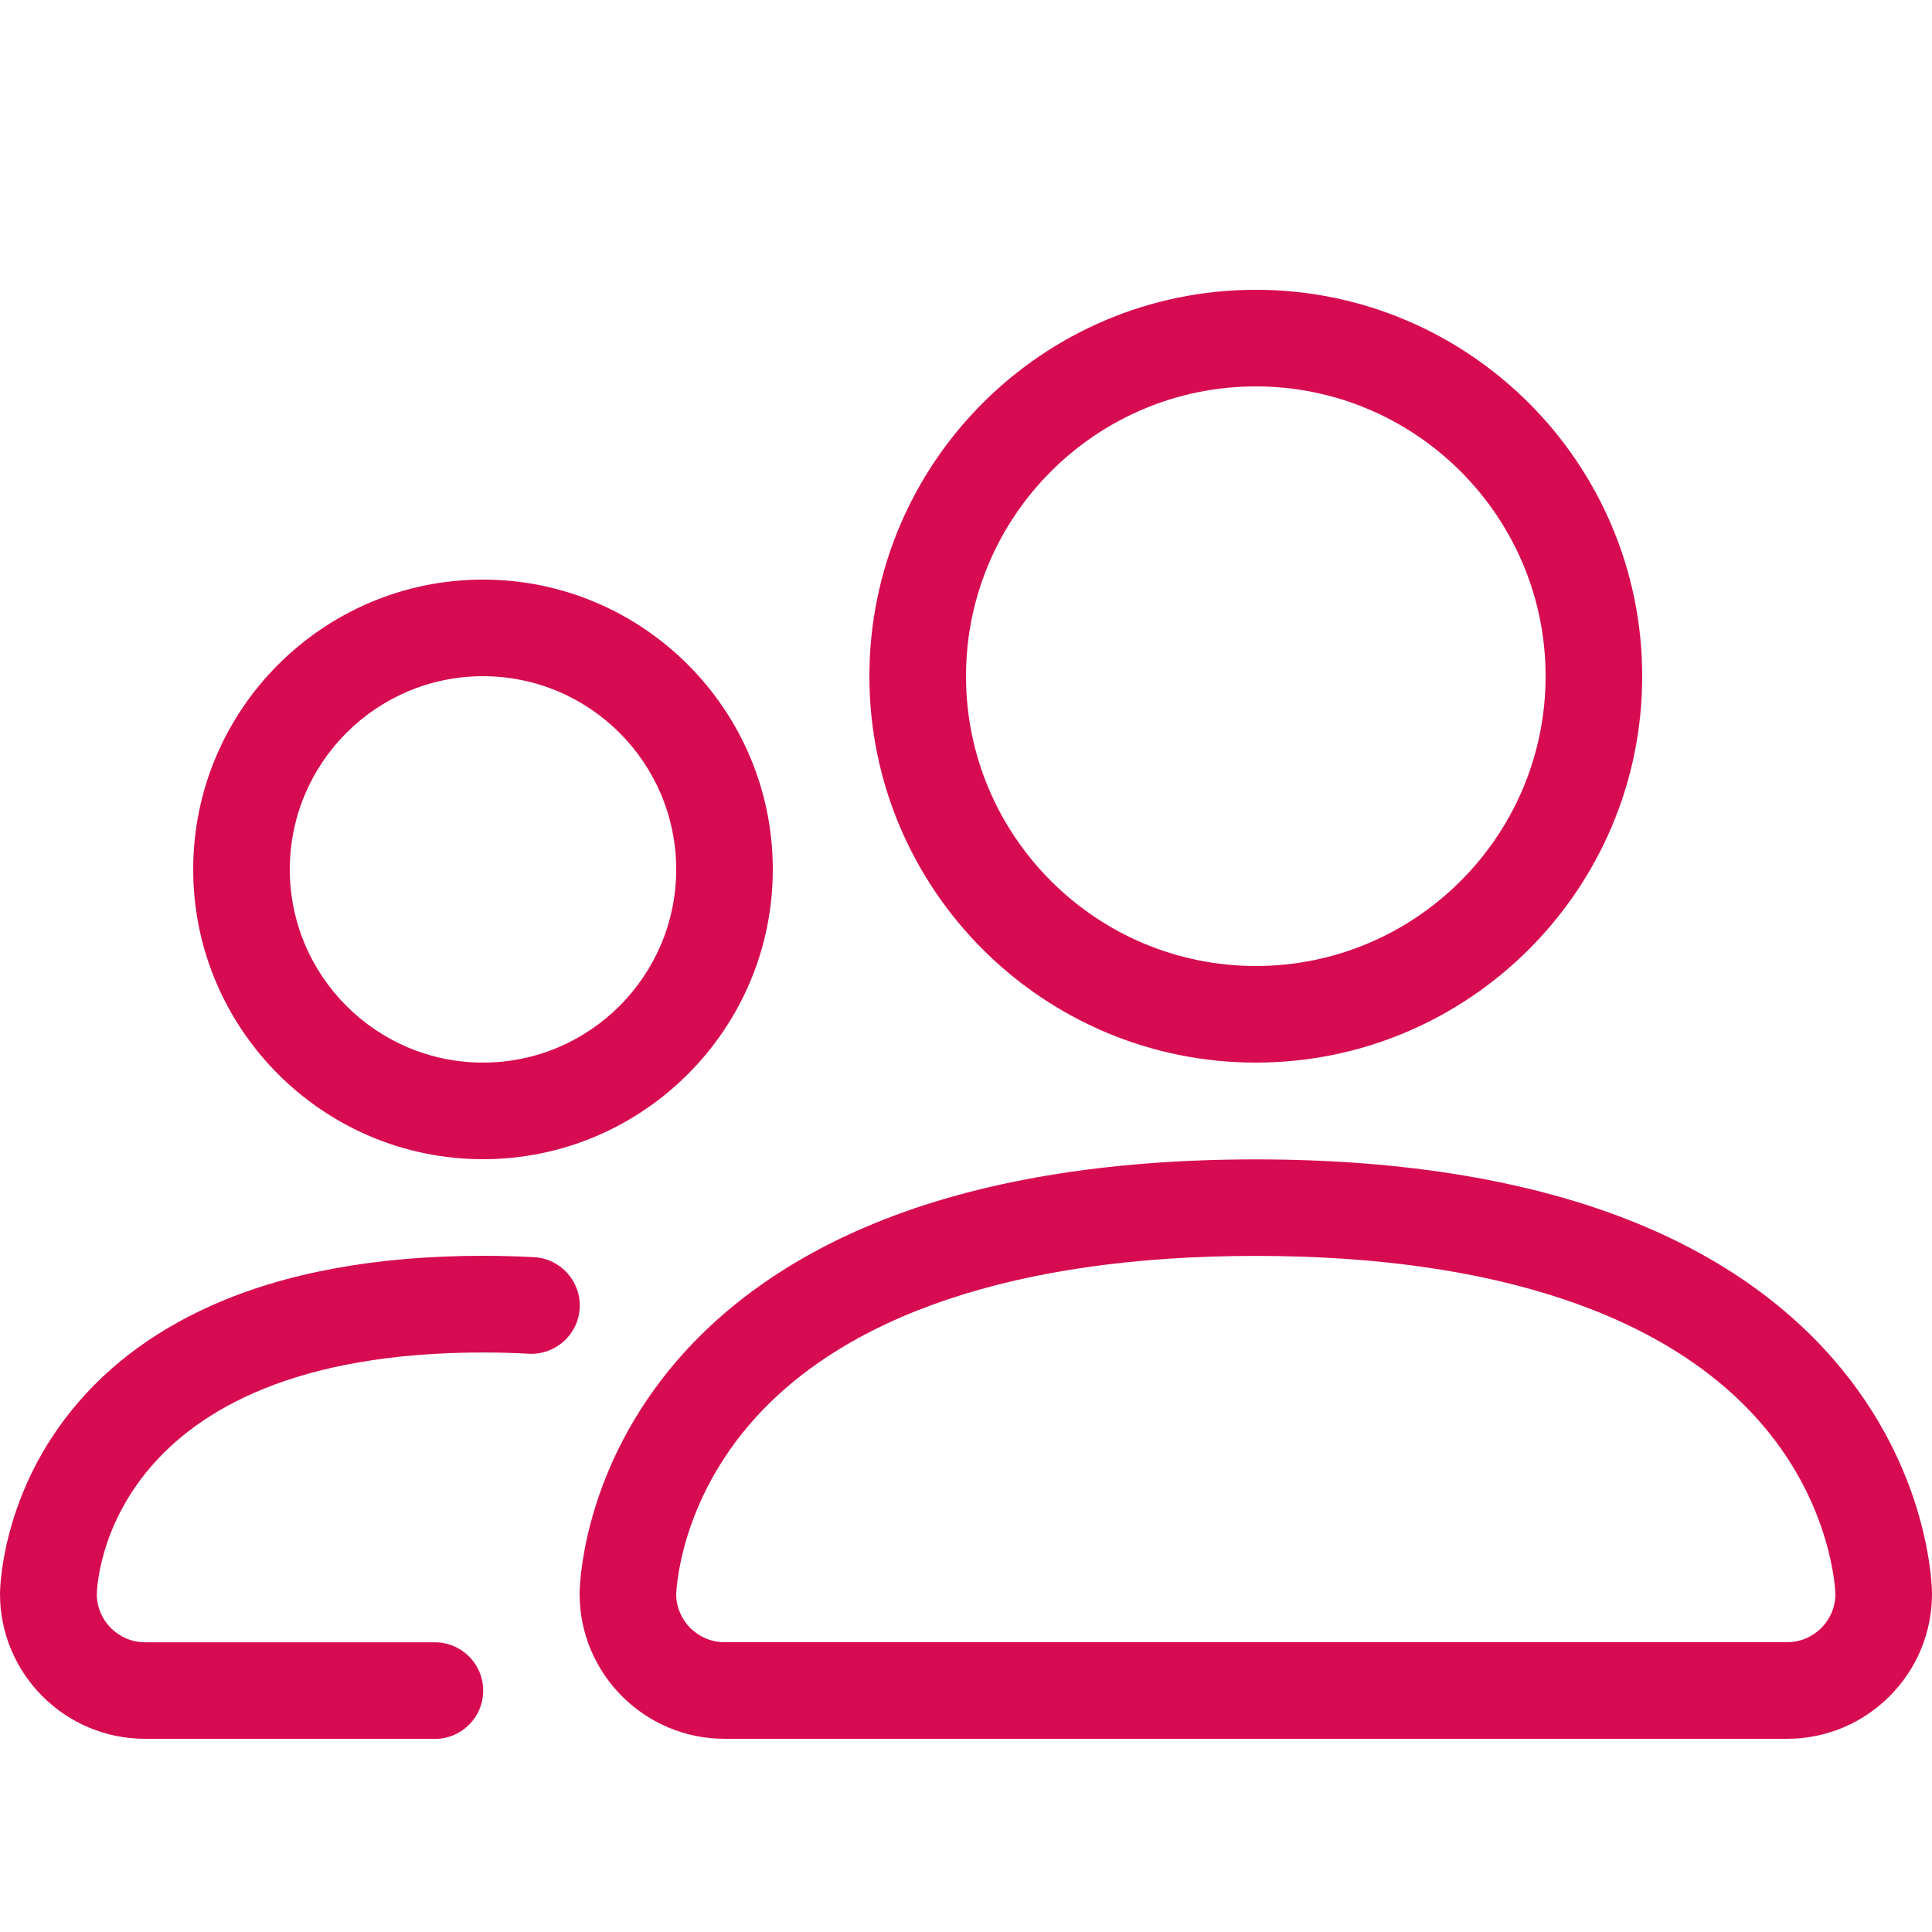 <?xml version="1.0" encoding="utf-8"?>
<!-- Generator: Adobe Illustrator 16.0.0, SVG Export Plug-In . SVG Version: 6.00 Build 0)  -->
<!DOCTYPE svg PUBLIC "-//W3C//DTD SVG 1.1//EN" "http://www.w3.org/Graphics/SVG/1.1/DTD/svg11.dtd">
<svg version="1.1" id="Layer_1" xmlns="http://www.w3.org/2000/svg" xmlns:xlink="http://www.w3.org/1999/xlink" x="0px" y="0px"
	 width="20px" height="20px" viewBox="0 0 20 20" enable-background="new 0 0 20 20" xml:space="preserve">
<path fill="#D70B52" d="M18.5,18h-11C6.673,18,6,17.327,6,16.5c0-0.048,0.011-1.189,0.924-2.314
	c0.525-0.646,1.241-1.158,2.128-1.522c1.071-0.44,2.4-0.662,3.948-0.662s2.876,0.224,3.948,0.662
	c0.887,0.364,1.603,0.876,2.128,1.522C19.99,15.311,20,16.452,20,16.5C20,17.327,19.327,18,18.5,18z M7,16.503
	C7.001,16.777,7.225,17,7.5,17h11c0.275,0,0.499-0.223,0.5-0.497c-0.001-0.035-0.032-0.896-0.738-1.733
	c-0.975-1.158-2.794-1.769-5.262-1.769s-4.287,0.612-5.261,1.769C7.032,15.609,7.001,16.468,7,16.503z"/>
<path fill="#D70B52" d="M13,11c-2.206,0-4-1.794-4-4s1.794-4,4-4s4,1.794,4,4S15.206,11,13,11z M13,4c-1.654,0-3,1.346-3,3
	s1.346,3,3,3s3-1.346,3-3S14.654,4,13,4z"/>
<path fill="#D70B52" d="M4.5,18h-3C0.673,18,0,17.327,0,16.5c0-0.037,0.008-0.927,0.663-1.8c0.378-0.505,0.894-0.904,1.533-1.188
	C2.96,13.172,3.904,13,5.001,13c0.179,0,0.356,0.005,0.527,0.014c0.276,0.016,0.487,0.25,0.473,0.526s-0.25,0.487-0.526,0.474
	c-0.153-0.009-0.312-0.013-0.473-0.013c-3.894,0-3.997,2.379-4,2.503c0.001,0.273,0.225,0.497,0.5,0.497h3
	c0.276,0,0.5,0.224,0.5,0.5s-0.224,0.5-0.5,0.5L4.5,18z"/>
<path fill="#D70B52" d="M5,12c-1.654,0-3-1.346-3-3c0-1.654,1.346-3,3-3s3,1.346,3,3C8,10.654,6.654,12,5,12z M5,7
	C3.897,7,3,7.897,3,9s0.897,2,2,2s2-0.897,2-2S6.103,7,5,7z"/>
</svg>
